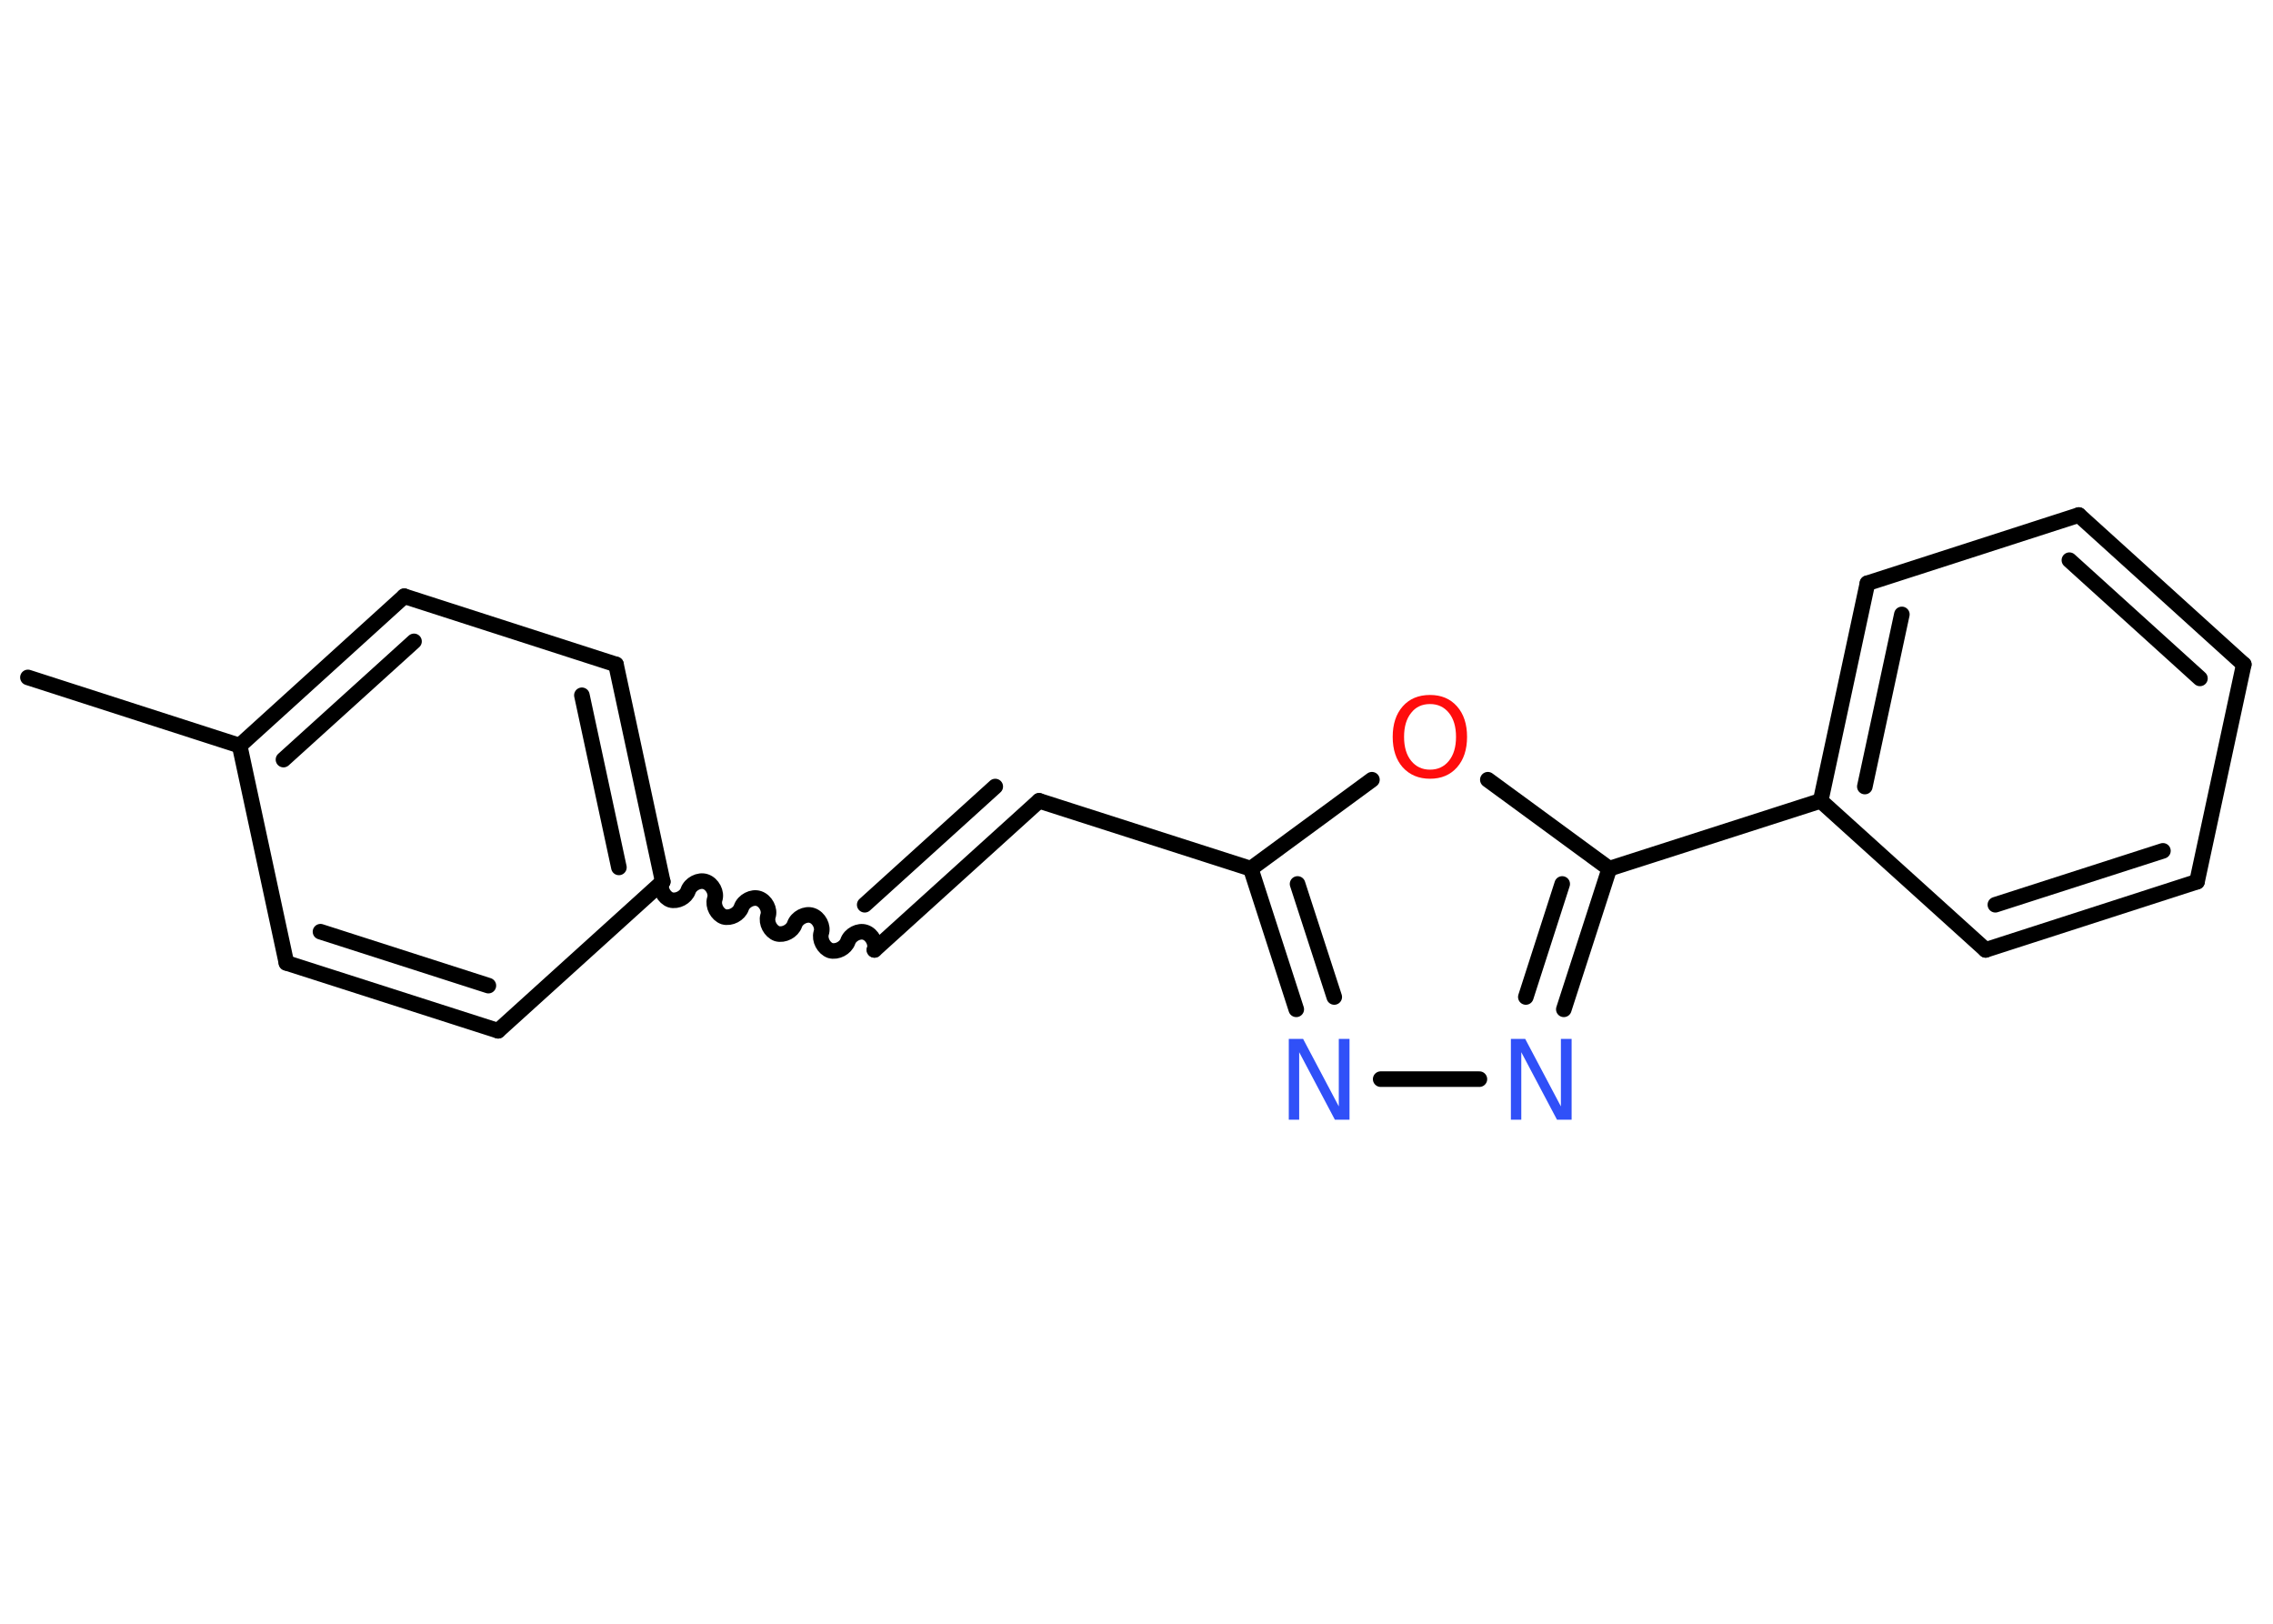 <?xml version='1.0' encoding='UTF-8'?>
<!DOCTYPE svg PUBLIC "-//W3C//DTD SVG 1.1//EN" "http://www.w3.org/Graphics/SVG/1.1/DTD/svg11.dtd">
<svg version='1.2' xmlns='http://www.w3.org/2000/svg' xmlns:xlink='http://www.w3.org/1999/xlink' width='70.0mm' height='50.0mm' viewBox='0 0 70.0 50.0'>
  <desc>Generated by the Chemistry Development Kit (http://github.com/cdk)</desc>
  <g stroke-linecap='round' stroke-linejoin='round' stroke='#000000' stroke-width='.48' fill='#3050F8'>
    <rect x='.0' y='.0' width='70.0' height='50.0' fill='#FFFFFF' stroke='none'/>
    <g id='mol1' class='mol'>
      <line id='mol1bnd1' class='bond' x1='.86' y1='20.86' x2='7.38' y2='22.96'/>
      <g id='mol1bnd2' class='bond'>
        <line x1='12.45' y1='18.36' x2='7.38' y2='22.96'/>
        <line x1='12.75' y1='19.75' x2='8.73' y2='23.39'/>
      </g>
      <line id='mol1bnd3' class='bond' x1='12.45' y1='18.36' x2='18.97' y2='20.46'/>
      <g id='mol1bnd4' class='bond'>
        <line x1='20.41' y1='27.15' x2='18.97' y2='20.46'/>
        <line x1='19.06' y1='26.71' x2='17.92' y2='21.41'/>
      </g>
      <path id='mol1bnd5' class='bond' d='M26.93 29.25c.07 -.2 -.07 -.47 -.28 -.54c-.2 -.07 -.47 .07 -.54 .28c-.07 .2 -.33 .34 -.54 .28c-.2 -.07 -.34 -.33 -.28 -.54c.07 -.2 -.07 -.47 -.28 -.54c-.2 -.07 -.47 .07 -.54 .28c-.07 .2 -.33 .34 -.54 .28c-.2 -.07 -.34 -.33 -.28 -.54c.07 -.2 -.07 -.47 -.28 -.54c-.2 -.07 -.47 .07 -.54 .28c-.07 .2 -.33 .34 -.54 .28c-.2 -.07 -.34 -.33 -.28 -.54c.07 -.2 -.07 -.47 -.28 -.54c-.2 -.07 -.47 .07 -.54 .28c-.07 .2 -.33 .34 -.54 .28c-.2 -.07 -.34 -.33 -.28 -.54' fill='none' stroke='#000000' stroke-width='.48'/>
      <g id='mol1bnd6' class='bond'>
        <line x1='26.93' y1='29.25' x2='32.0' y2='24.66'/>
        <line x1='26.63' y1='27.86' x2='30.65' y2='24.22'/>
      </g>
      <line id='mol1bnd7' class='bond' x1='32.0' y1='24.66' x2='38.52' y2='26.75'/>
      <g id='mol1bnd8' class='bond'>
        <line x1='38.52' y1='26.75' x2='39.92' y2='31.08'/>
        <line x1='39.96' y1='27.22' x2='41.09' y2='30.7'/>
      </g>
      <line id='mol1bnd9' class='bond' x1='42.52' y1='33.23' x2='45.56' y2='33.23'/>
      <g id='mol1bnd10' class='bond'>
        <line x1='48.16' y1='31.08' x2='49.56' y2='26.75'/>
        <line x1='46.99' y1='30.7' x2='48.11' y2='27.22'/>
      </g>
      <line id='mol1bnd11' class='bond' x1='49.56' y1='26.75' x2='56.07' y2='24.66'/>
      <g id='mol1bnd12' class='bond'>
        <line x1='57.51' y1='17.96' x2='56.07' y2='24.66'/>
        <line x1='58.57' y1='18.92' x2='57.43' y2='24.22'/>
      </g>
      <line id='mol1bnd13' class='bond' x1='57.51' y1='17.96' x2='64.02' y2='15.86'/>
      <g id='mol1bnd14' class='bond'>
        <line x1='69.1' y1='20.46' x2='64.02' y2='15.86'/>
        <line x1='67.75' y1='20.89' x2='63.73' y2='17.25'/>
      </g>
      <line id='mol1bnd15' class='bond' x1='69.1' y1='20.46' x2='67.66' y2='27.15'/>
      <g id='mol1bnd16' class='bond'>
        <line x1='61.15' y1='29.25' x2='67.66' y2='27.15'/>
        <line x1='61.45' y1='27.86' x2='66.61' y2='26.2'/>
      </g>
      <line id='mol1bnd17' class='bond' x1='56.07' y1='24.66' x2='61.15' y2='29.25'/>
      <line id='mol1bnd18' class='bond' x1='49.56' y1='26.75' x2='45.82' y2='24.01'/>
      <line id='mol1bnd19' class='bond' x1='38.52' y1='26.75' x2='42.25' y2='24.01'/>
      <line id='mol1bnd20' class='bond' x1='20.41' y1='27.15' x2='15.34' y2='31.74'/>
      <g id='mol1bnd21' class='bond'>
        <line x1='8.82' y1='29.65' x2='15.34' y2='31.74'/>
        <line x1='9.87' y1='28.69' x2='15.04' y2='30.35'/>
      </g>
      <line id='mol1bnd22' class='bond' x1='7.38' y1='22.96' x2='8.82' y2='29.65'/>
      <path id='mol1atm9' class='atom' d='M39.68 31.99h.45l1.1 2.08v-2.08h.33v2.49h-.45l-1.1 -2.08v2.08h-.32v-2.49z' stroke='none'/>
      <path id='mol1atm10' class='atom' d='M46.52 31.99h.45l1.1 2.08v-2.08h.33v2.49h-.45l-1.1 -2.08v2.08h-.32v-2.49z' stroke='none'/>
      <path id='mol1atm18' class='atom' d='M44.04 21.68q-.37 .0 -.58 .27q-.22 .27 -.22 .74q.0 .47 .22 .74q.22 .27 .58 .27q.36 .0 .58 -.27q.22 -.27 .22 -.74q.0 -.47 -.22 -.74q-.22 -.27 -.58 -.27zM44.04 21.4q.52 .0 .83 .35q.31 .35 .31 .94q.0 .59 -.31 .94q-.31 .35 -.83 .35q-.52 .0 -.84 -.35q-.31 -.35 -.31 -.94q.0 -.59 .31 -.94q.31 -.35 .84 -.35z' stroke='none' fill='#FF0D0D'/>
    </g>
  </g>
</svg>
